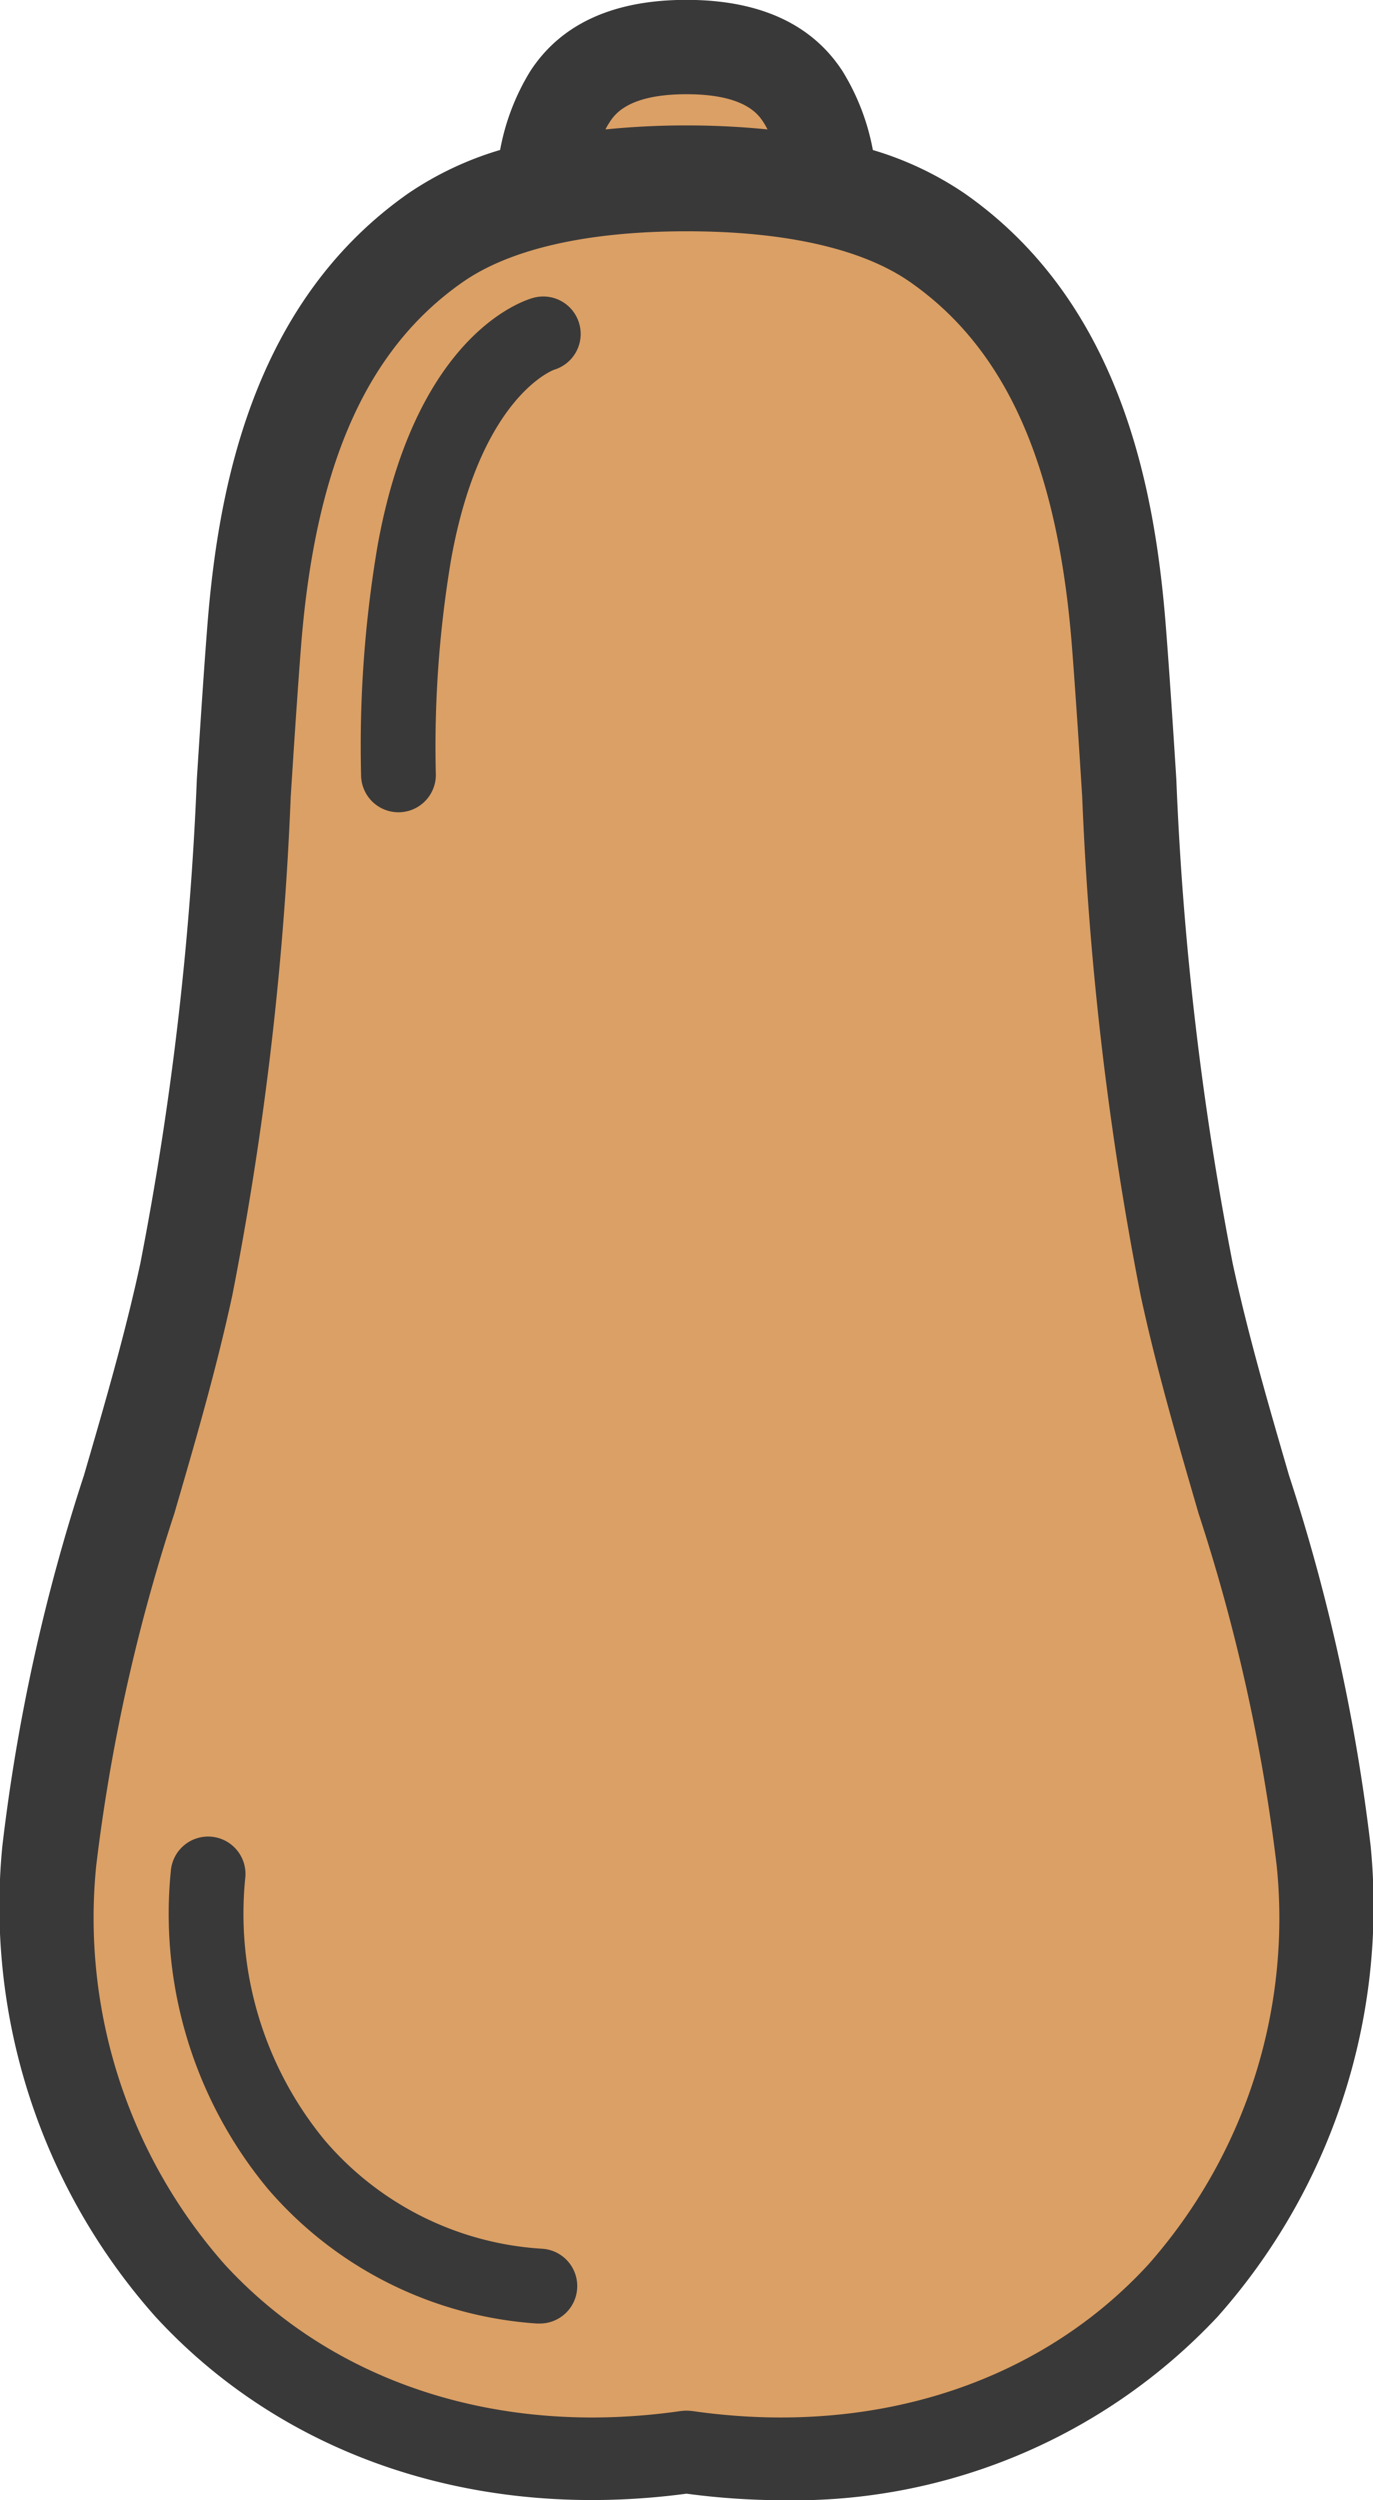 <svg xmlns="http://www.w3.org/2000/svg" width="51.421" height="93.616"><defs><style>.a{fill:#3a3939}.b{fill:#dba065}</style></defs><path class="a" d="M51.334 69.131a71.392 71.392 0 00-3.056-13.882c-.757-2.6-1.543-5.3-2.111-7.941a119.45 119.45 0 01-2.112-18.142c-.117-1.825-.236-3.685-.384-5.606-.386-5.01-1.587-12.152-7.545-16.318a12.362 12.362 0 00-3.436-1.625 8.586 8.586 0 00-1.135-2.951C30.404.894 28.437-.005 25.706-.005s-4.7.9-5.849 2.674a8.58 8.58 0 00-1.127 2.946 12.349 12.349 0 00-3.437 1.624c-5.95 4.168-7.153 11.312-7.538 16.327-.148 1.921-.265 3.78-.383 5.6a119.47 119.47 0 01-2.117 18.142c-.569 2.643-1.354 5.336-2.113 7.939A71.17 71.17 0 00.087 69.13a23.13 23.13 0 005.735 17.614c4.827 5.249 12.049 7.672 19.889 6.626a27.546 27.546 0 003.619.246 21.753 21.753 0 0016.269-6.87 23.137 23.137 0 005.735-17.615z"/><path class="b" d="M43.004 84.793c-4.087 4.447-10.288 6.451-17.043 5.487a1.876 1.876 0 00-.249-.018 1.857 1.857 0 00-.249.018c-6.756.965-12.954-1.042-17.043-5.487a19.6 19.6 0 01-4.817-14.932 68.424 68.424 0 012.926-13.192c.777-2.663 1.579-5.418 2.175-8.185a122.362 122.362 0 002.184-18.654c.116-1.81.235-3.655.381-5.56.527-6.828 2.449-11.182 6.05-13.7 1.786-1.251 4.684-1.91 8.4-1.91 3.7 0 6.6.659 8.38 1.91 3.6 2.518 5.526 6.872 6.052 13.7.146 1.905.265 3.751.379 5.561a122.344 122.344 0 002.185 18.654c.593 2.769 1.4 5.523 2.175 8.189a68.628 68.628 0 012.925 13.189 19.582 19.582 0 01-4.811 14.93z"/><path class="a" d="M21.697 12.132a1.4 1.4 0 01-.944 1.712c-.117.043-2.786 1.111-3.859 7.108a42.267 42.267 0 00-.571 8.062 1.4 1.4 0 11-2.8 0 44.79 44.79 0 01.613-8.555c1.41-7.875 5.391-9.184 5.84-9.308a1.4 1.4 0 011.721.981zm-.083 73.574a1.4 1.4 0 01-1.4 1.293h-.108a14.571 14.571 0 01-10.07-5.037 16.128 16.128 0 01-3.638-11.911 1.4 1.4 0 112.791.23 13.343 13.343 0 002.978 9.864 11.632 11.632 0 008.156 4.055 1.4 1.4 0 011.291 1.506z"/><path class="b" d="M22.821 4.592c.188-.293.688-1.064 2.889-1.064s2.7.77 2.889 1.061a2.874 2.874 0 01.146.257 30.366 30.366 0 00-3.045-.15 29.965 29.965 0 00-3.024.15 2.425 2.425 0 01.145-.254z"/></svg>